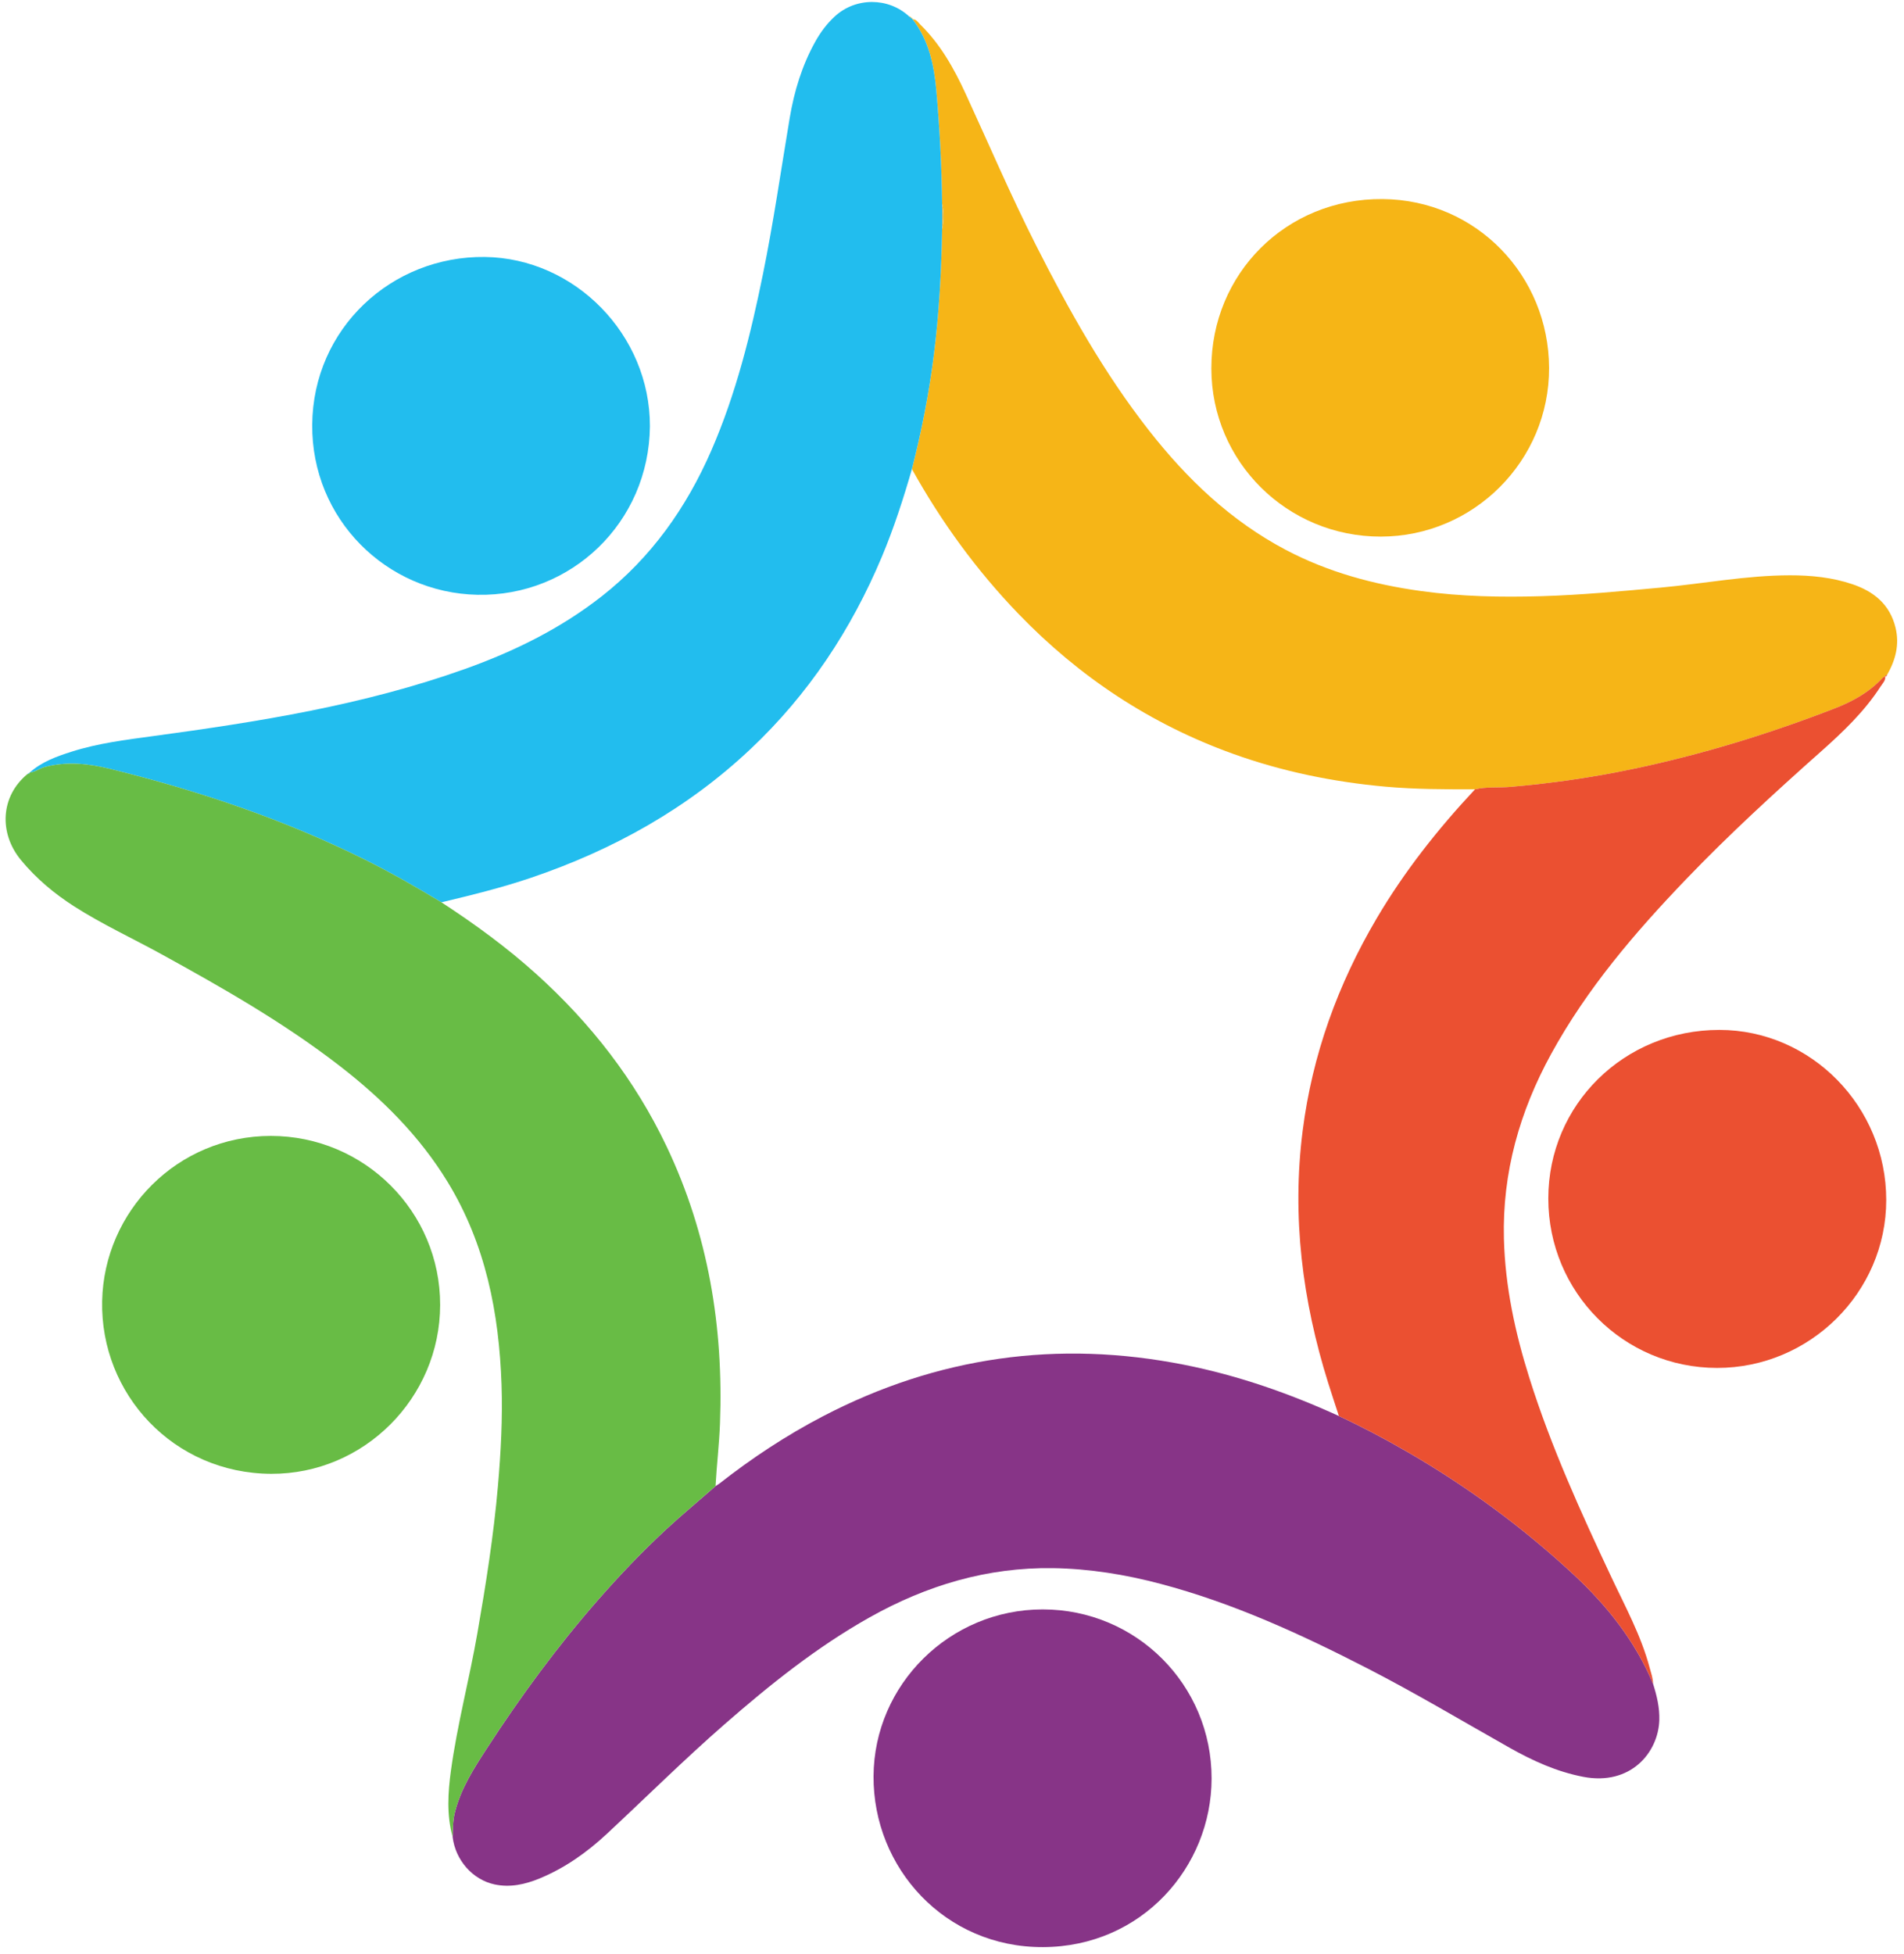 <?xml version="1.0" encoding="UTF-8"?>
<svg width="270px" height="277px" viewBox="0 0 270 277" version="1.1" xmlns="http://www.w3.org/2000/svg" xmlns:xlink="http://www.w3.org/1999/xlink">
    <title>Teleki</title>
    <g id="telekilogo" stroke="none" stroke-width="1" fill="none" fill-rule="evenodd">
        <path d="M234.419,238.723 C234.948,240.392 235.354,242.085 235.302,243.85 C235.165,248.458 231.233,253.192 224.518,251.903 C220.771,251.184 217.364,249.634 214.084,247.786 C207.394,244.015 200.801,240.071 193.967,236.557 C184.514,231.697 174.886,227.271 164.562,224.541 C159.569,223.221 154.499,222.396 149.333,222.318 C139.997,222.177 131.378,224.764 123.291,229.311 C115.827,233.506 109.195,238.826 102.77,244.43 C97.024,249.444 91.612,254.815 86.033,260.006 C83.218,262.625 80.095,264.835 76.511,266.312 C74.468,267.153 72.351,267.629 70.141,267.158 C67.007,266.488 64.569,263.693 64.184,260.415 C64.216,259.23 64.219,258.054 64.518,256.882 C65.368,253.556 67.184,250.726 69.018,247.903 C73.822,240.506 79.032,233.409 84.848,226.773 C87.871,223.324 91.036,220.006 94.402,216.879 C96.7,214.745 99.12,212.757 101.469,210.686 C101.661,210.56 101.864,210.449 102.044,210.307 C106.645,206.698 111.508,203.49 116.697,200.786 C132.935,192.327 150.033,189.925 167.985,193.496 C175.582,195.007 182.836,197.539 189.866,200.751 C193.156,202.281 196.358,203.979 199.501,205.793 C208.015,210.71 215.897,216.498 223.097,223.179 C227.864,227.602 231.881,232.641 234.419,238.723 Z" fill="#873487"></path>
        <path d="M129.41,2.727 C129.951,2.719 130.188,3.176 130.5,3.48 C133.361,6.27 135.278,9.698 136.926,13.272 C140.224,20.427 143.321,27.676 146.881,34.71 C151.535,43.905 156.552,52.884 162.931,61.026 C168.317,67.899 174.527,73.837 182.325,77.951 C188.35,81.129 194.805,82.865 201.524,83.795 C207.191,84.58 212.887,84.69 218.577,84.522 C224.227,84.355 229.864,83.822 235.498,83.304 C241.604,82.742 247.652,81.57 253.811,81.562 C256.83,81.558 259.817,81.857 262.685,82.825 C265.714,83.847 267.994,85.684 268.796,88.969 C269.386,91.38 268.802,93.569 267.614,95.658 C267.471,95.673 267.36,95.729 267.316,95.877 C267.316,95.877 267.34,95.87 267.339,95.87 C267.203,95.957 267.042,96.02 266.937,96.135 C265.075,98.142 262.737,99.439 260.239,100.409 C250.837,104.06 241.218,107.009 231.338,109.067 C225.674,110.247 219.956,111.066 214.186,111.559 C212.514,111.702 210.822,111.517 209.171,111.903 C204.924,111.907 200.681,111.907 196.442,111.524 C189.053,110.856 181.842,109.383 174.856,106.871 C163.136,102.656 153.031,95.959 144.399,86.999 C138.46,80.834 133.474,73.974 129.317,66.5 C130.671,61.194 131.726,55.833 132.415,50.398 C133.17,44.441 133.498,38.459 133.601,32.46 C133.873,31.27 133.877,30.081 133.598,28.891 C133.534,23.516 133.255,18.153 132.775,12.8 C132.45,9.179 131.701,5.693 129.41,2.727 Z" fill="#F6B517"></path>
        <path d="M129.41,2.727 C131.701,5.693 132.451,9.18 132.775,12.798 C133.254,18.151 133.533,23.515 133.598,28.889 C133.599,30.078 133.6,31.268 133.601,32.458 C133.498,38.457 133.17,44.439 132.415,50.396 C131.726,55.831 130.671,61.192 129.317,66.498 C128.102,70.712 126.755,74.88 125.055,78.929 C120.705,89.284 114.631,98.463 106.437,106.185 C97.474,114.633 86.974,120.475 75.361,124.422 C71.175,125.845 66.891,126.895 62.598,127.922 C59.013,125.761 55.385,123.677 51.631,121.816 C40.125,116.113 28.029,112.065 15.589,108.998 C12.565,108.252 9.49,107.936 6.394,108.724 C5.625,108.92 4.997,109.462 4.193,109.539 C5.906,108.004 8.016,107.244 10.15,106.566 C13.905,105.371 17.801,104.886 21.689,104.36 C36.661,102.335 51.561,99.965 65.87,94.864 C72.835,92.382 79.417,89.159 85.276,84.578 C92.33,79.062 97.329,72 100.879,63.849 C104.374,55.825 106.457,47.387 108.195,38.848 C109.688,31.515 110.748,24.108 111.985,16.73 C112.62,12.945 113.727,9.287 115.61,5.906 C116.353,4.573 117.256,3.359 118.384,2.321 C121.344,-0.402 125.986,-0.4 128.917,2.328 C129.018,2.401 129.119,2.474 129.22,2.548 L129.203,2.532 C129.274,2.603 129.346,2.675 129.417,2.746 L129.41,2.727 Z" fill="#22BDEE"></path>
        <path d="M4.194,109.538 C4.998,109.461 5.626,108.919 6.395,108.723 C9.491,107.936 12.565,108.252 15.59,108.997 C28.03,112.064 40.126,116.113 51.632,121.815 C55.386,123.676 59.014,125.76 62.599,127.921 C67.332,131.004 71.882,134.325 76.08,138.117 C83.782,145.072 90.044,153.114 94.516,162.503 C100.441,174.945 102.61,188.115 102.099,201.809 C101.989,204.777 101.63,207.722 101.469,210.684 C99.119,212.755 96.699,214.744 94.402,216.877 C91.035,220.004 87.871,223.321 84.848,226.771 C79.032,233.407 73.823,240.503 69.018,247.901 C67.184,250.724 65.368,253.554 64.518,256.88 C64.219,258.052 64.216,259.229 64.184,260.413 C63.318,257.295 63.517,254.139 63.948,251 C64.846,244.465 66.556,238.083 67.687,231.59 C68.898,224.639 70.004,217.678 70.613,210.642 C71.026,205.872 71.283,201.1 71.121,196.314 C70.776,186.163 68.872,176.42 63.496,167.599 C59.504,161.049 54.166,155.755 48.146,151.098 C40.239,144.982 31.585,140.057 22.852,135.255 C18.751,133.001 14.489,131.039 10.54,128.512 C7.69,126.689 5.122,124.545 2.957,121.913 C-0.189,118.087 0.079,112.869 3.897,109.736 C4.052,109.745 4.177,109.708 4.204,109.528 L4.194,109.538 Z" fill="#68BC45"></path>
        <path d="M209.17,111.901 C210.82,111.515 212.513,111.7 214.185,111.557 C219.956,111.063 225.673,110.244 231.337,109.065 C241.217,107.007 250.836,104.058 260.238,100.407 C262.736,99.437 265.074,98.14 266.936,96.133 C267.041,96.019 267.203,95.955 267.338,95.868 C267.411,96.485 266.963,96.881 266.678,97.325 C264.384,100.885 261.345,103.771 258.209,106.557 C251.646,112.387 245.178,118.315 239.097,124.651 C231.84,132.214 225.051,140.147 219.976,149.397 C215.497,157.561 213.029,166.249 213.266,175.615 C213.438,182.39 214.857,188.947 216.886,195.386 C219.943,205.09 224.143,214.324 228.463,223.508 C230.452,227.737 232.709,231.855 233.925,236.411 C234.127,237.172 234.404,237.92 234.418,238.723 C231.88,232.641 227.863,227.602 223.095,223.177 C215.896,216.496 208.013,210.708 199.499,205.791 C196.356,203.977 193.154,202.279 189.864,200.749 C189.356,199.185 188.836,197.624 188.343,196.054 C184.683,184.394 183.178,172.51 184.724,160.325 C186.091,149.546 189.717,139.545 195.221,130.201 C199.143,123.546 203.901,117.529 209.17,111.901 Z" fill="#EB5031"></path>
        <path d="M147.862,228.166 C161.14,228.166 171.825,238.867 171.812,252.138 C171.798,264.692 161.911,276.007 147.886,276.045 C134.011,276.084 123.802,264.829 123.874,251.811 C123.947,238.804 134.687,228.166 147.862,228.166 Z" fill="#873487"></path>
        <path d="M219.56,169.907 C219.563,156.595 230.317,146.004 243.823,146.011 C256.833,146.019 267.487,156.881 267.481,170.134 C267.475,183.207 256.664,193.936 243.498,193.932 C230.241,193.928 219.557,183.205 219.56,169.907 Z" fill="#EB5031"></path>
        <path d="M38.408,161.042 C51.676,161.042 62.434,171.78 62.416,185.006 C62.397,198.166 51.624,209.001 38.448,208.944 C24.602,208.883 14.213,197.622 14.485,184.456 C14.748,171.728 25.116,161.041 38.408,161.042 Z" fill="#68BC45"></path>
        <path d="M195.809,76.075 C182.526,76.089 171.799,65.459 171.779,52.259 C171.758,38.792 182.395,28.101 196.07,28.221 C209.383,28.338 219.633,39.096 219.669,52.172 C219.704,65.33 208.959,76.061 195.809,76.075 Z" fill="#F6B516"></path>
        <path d="M92.162,60.425 C92.038,74.104 80.968,84.594 67.703,84.324 C54.786,84.061 44.168,73.572 44.275,60.212 C44.384,46.552 55.559,36.263 68.761,36.432 C81.5,36.595 92.187,47.441 92.162,60.425 Z" fill="#22BDEE"></path>
        <path d="M129.22,2.547 C129.119,2.473 129.018,2.4 128.917,2.327 C129.053,2.353 129.194,2.371 129.22,2.547 Z" fill="#F6B517"></path>
        <path d="M129.417,2.746 C129.345,2.675 129.274,2.603 129.203,2.532 C129.346,2.532 129.447,2.573 129.417,2.746 Z" fill="#F6B517"></path>
        <path d="M267.315,95.875 C267.359,95.727 267.47,95.671 267.613,95.656 C267.541,95.766 267.528,95.957 267.315,95.875 Z" fill="#EB5031"></path>
        <path d="M4.202,109.529 C4.175,109.709 4.051,109.746 3.895,109.737 C3.998,109.667 4.1,109.598 4.202,109.529 Z" fill="#22BDEE"></path>
        <path d="M133.601,32.458 C133.6,31.268 133.599,30.079 133.598,28.889 C133.877,30.079 133.873,31.268 133.601,32.458 Z" fill="#D4B85C"></path>
    </g>
</svg>